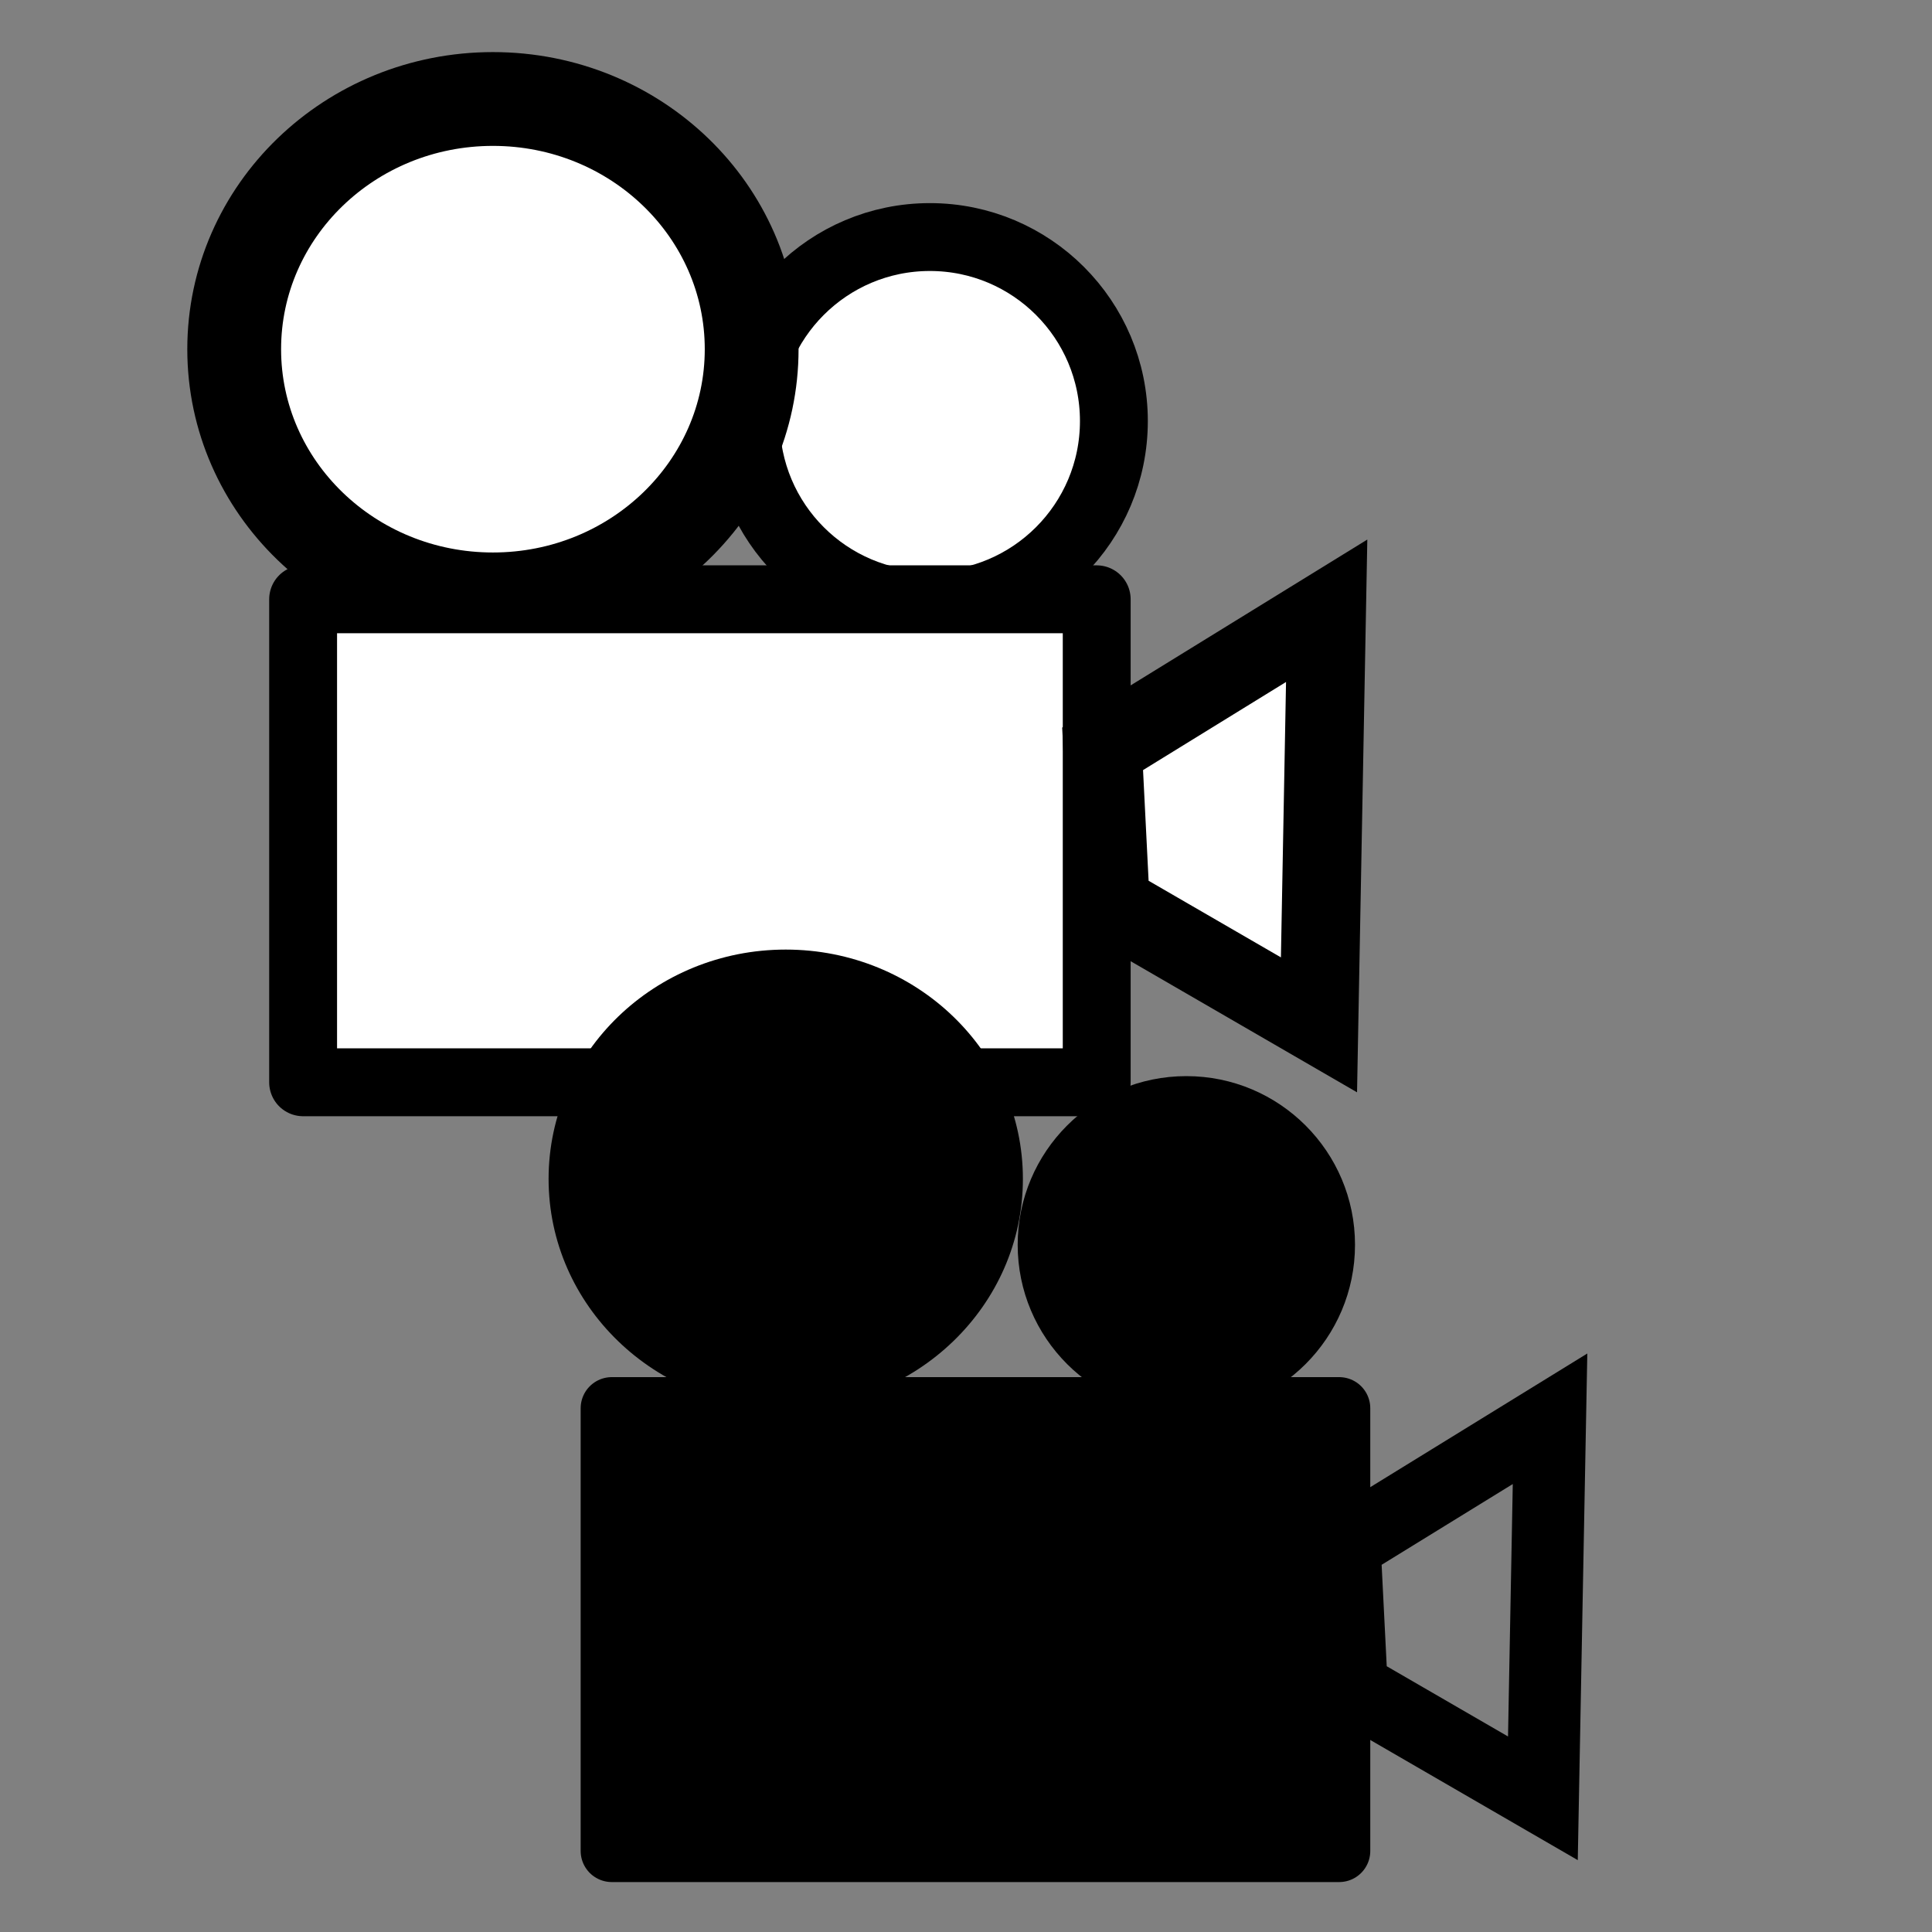 <?xml version="1.0" encoding="UTF-8" standalone="no"?>
<svg
   xmlns:dc="http://purl.org/dc/elements/1.1/"
   xmlns:cc="http://creativecommons.org/ns#"
   xmlns:rdf="http://www.w3.org/1999/02/22-rdf-syntax-ns#"
   xmlns:svg="http://www.w3.org/2000/svg"
   xmlns="http://www.w3.org/2000/svg"
   xmlns:sodipodi="http://sodipodi.sourceforge.net/DTD/sodipodi-0.dtd"
   xmlns:inkscape="http://www.inkscape.org/namespaces/inkscape"
   width="20px"
   height="20px"
   viewBox="0 0 20 20"
   version="1.1"
   id="svg12"
   sodipodi:docname="cameras.svg"
   inkscape:version="0.92.3 (2405546, 2018-03-11)">
  <rect x="0" y="0" width="20" height="20" fill="#808080" stroke="none"/>
  <sodipodi:namedview
     pagecolor="#ffffff"
     bordercolor="#666666"
     borderopacity="1"
     objecttolerance="10"
     gridtolerance="10"
     guidetolerance="10"
     inkscape:pageopacity="0"
     inkscape:pageshadow="2"
     inkscape:window-width="1024"
     inkscape:window-height="739"
     id="namedview14"
     showgrid="false"
     inkscape:zoom="11.8"
     inkscape:cx="15.999492"
     inkscape:cy="8.521792"
     inkscape:window-x="1366"
     inkscape:window-y="0"
     inkscape:window-maximized="1"
     inkscape:current-layer="svg12" />
  <!-- Generator: Sketch 3.8.1 (29687) - http://www.bohemiancoding.com/sketch -->
  <title
     id="title2">folder [#1795]</title>
  <desc
     id="desc4">Created with Sketch.</desc>
  <defs
     id="defs6" />
  <g
     id="g77-2"
     transform="matrix(1.091,0,0,1.091,-19.448,-22.279)"
     style="fill:#ffffff;fill-opacity:1;stroke:#000000;stroke-opacity:1">
    <circle
       style="fill:#ffffff;fill-opacity:1;stroke:#000000;stroke-width:0.644;stroke-opacity:1"
       r="1.746"
       cy="24.416"
       cx="26.649"
       id="path3711-6-7" />
    <ellipse
       style="fill:#ffffff;fill-opacity:1;stroke:#000000;stroke-width:0.89;stroke-opacity:1"
       ry="2.374"
       rx="2.455"
       cy="23.734"
       cx="22.503"
       id="path3711-3-2-0" />
    <rect
       style="fill:#ffffff;fill-opacity:1;stroke:#000000;stroke-width:0.644;stroke-linejoin:round;stroke-miterlimit:0;stroke-dasharray:none;stroke-opacity:1"
       y="26.107"
       x="20.702"
       height="4.583"
       width="7.53"
       id="rect3728-9-9" />
    <path
       inkscape:connector-curvature="0"
       id="path4537-1-3"
       d="m 28.288,27.526 2.126,-1.31 -0.073,3.929 -1.979,-1.146 z"
       style="fill:#ffffff;fill-opacity:1;stroke:#000000;stroke-width:0.746px;stroke-linecap:butt;stroke-linejoin:miter;stroke-opacity:1" />
  </g>
  <g
     id="g83"
     transform="translate(4.068,8.729)">
    <circle
       style="stroke-width:0.644"
       r="1.746"
       cy="4.157"
       cx="8.213"
       id="path3711" />
    <ellipse
       style="stroke-width:0.89"
       ry="2.374"
       rx="2.455"
       cy="3.475"
       cx="4.066"
       id="path3711-3" />
    <rect
       style="stroke:#000000;stroke-width:0.644;stroke-linejoin:round;stroke-miterlimit:0;stroke-dasharray:none;stroke-opacity:1"
       y="5.849"
       x="2.265"
       height="4.583"
       width="7.53"
       id="rect3728" />
    <path
       inkscape:connector-curvature="0"
       id="path4537"
       d="M 9.851,7.268 11.978,5.958 11.904,9.887 9.925,8.741 Z"
       style="fill:none;stroke:#000000;stroke-width:0.746px;stroke-linecap:butt;stroke-linejoin:miter;stroke-opacity:1" />
  </g>
</svg>

